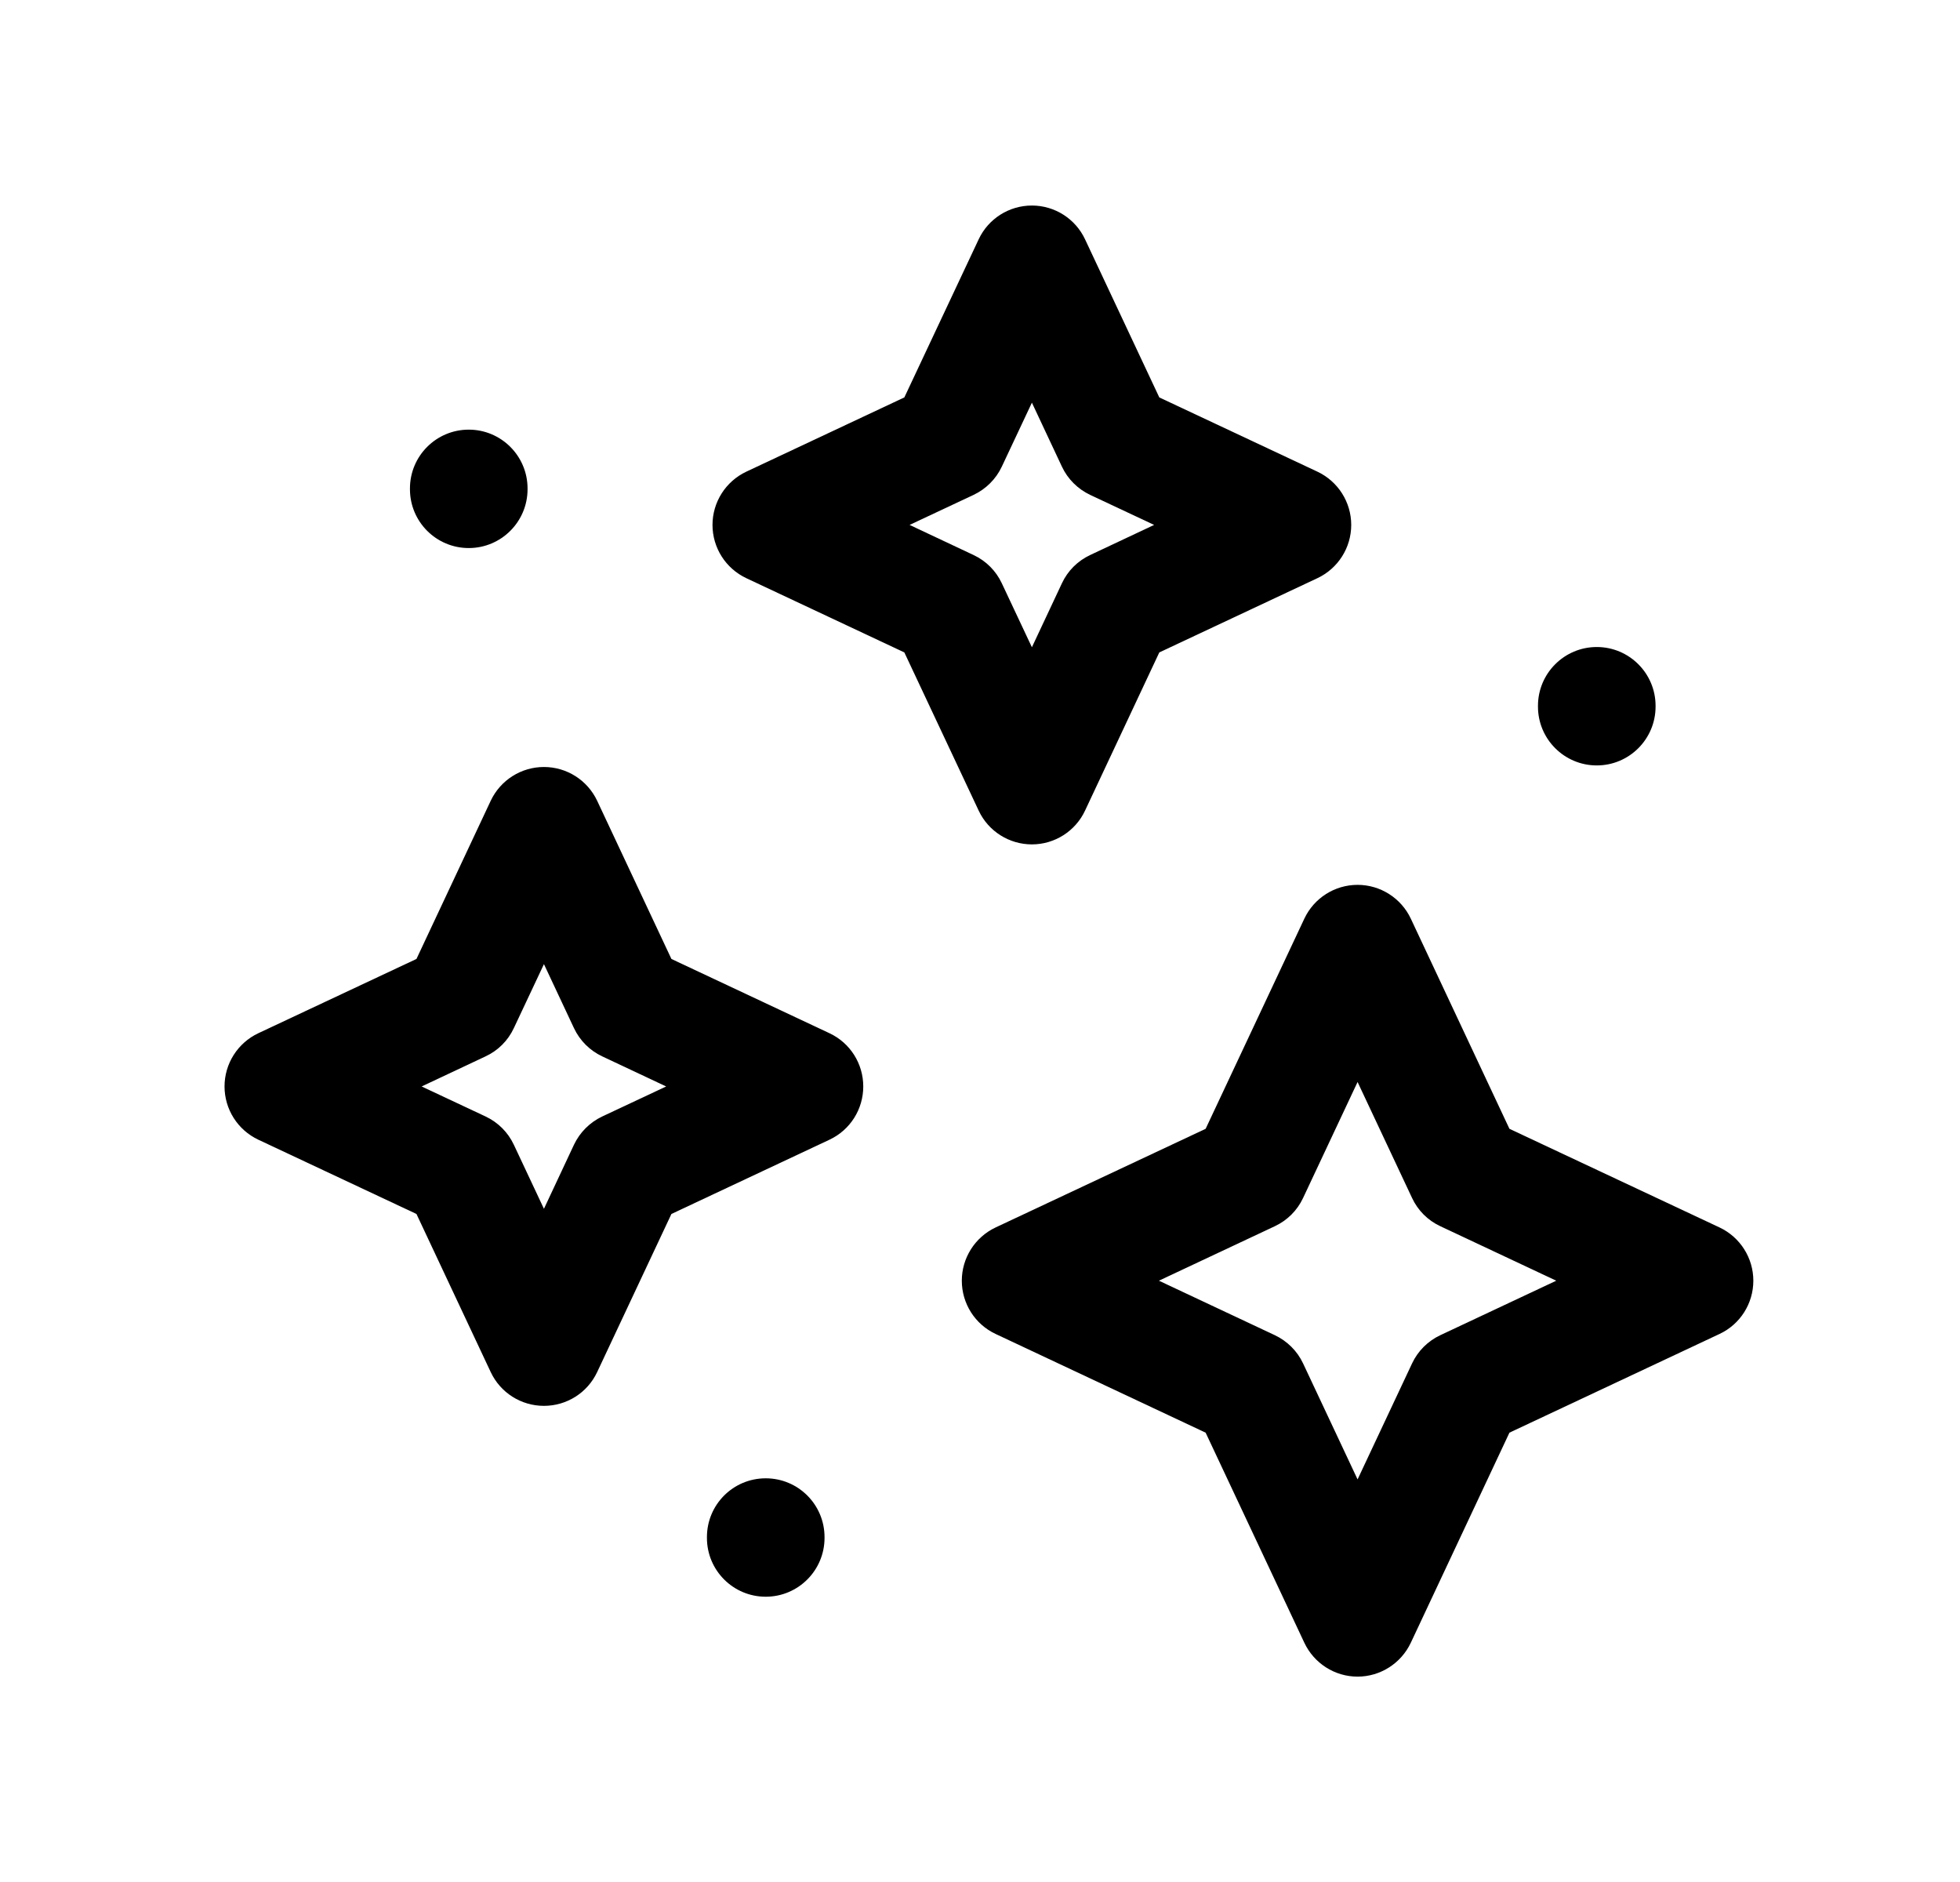 <svg width="25" height="24" viewBox="0 0 25 24" fill="none" xmlns="http://www.w3.org/2000/svg">
<path fill-rule="evenodd" clip-rule="evenodd" d="M13.162 2.621C13.452 2.621 13.717 2.789 13.84 3.052L14.787 5.068L16.804 6.015C17.067 6.139 17.235 6.404 17.235 6.694C17.235 6.985 17.067 7.249 16.804 7.373L14.787 8.32L13.84 10.337C13.717 10.6 13.452 10.768 13.162 10.768C12.871 10.768 12.606 10.6 12.483 10.337L11.535 8.32L9.519 7.373C9.256 7.249 9.088 6.985 9.088 6.694C9.088 6.404 9.256 6.139 9.519 6.015L11.535 5.068L12.483 3.052C12.606 2.789 12.871 2.621 13.162 2.621ZM13.162 5.135L12.778 5.951C12.704 6.109 12.576 6.236 12.418 6.311L11.602 6.694L12.418 7.078C12.576 7.152 12.704 7.279 12.778 7.438L13.162 8.254L13.545 7.438C13.619 7.279 13.747 7.152 13.905 7.078L14.721 6.694L13.905 6.311C13.747 6.236 13.619 6.109 13.545 5.951L13.162 5.135Z" fill="black"/>
<path fill-rule="evenodd" clip-rule="evenodd" d="M6.938 9.781C7.229 9.781 7.493 9.949 7.617 10.212L8.564 12.229L10.58 13.176C10.844 13.3 11.011 13.564 11.011 13.855C11.011 14.146 10.844 14.41 10.58 14.534L8.564 15.481L7.617 17.497C7.493 17.761 7.229 17.928 6.938 17.928C6.647 17.928 6.383 17.761 6.259 17.497L5.312 15.481L3.295 14.534C3.032 14.41 2.864 14.146 2.864 13.855C2.864 13.564 3.032 13.3 3.295 13.176L5.312 12.229L6.259 10.212C6.383 9.949 6.647 9.781 6.938 9.781ZM6.938 12.295L6.554 13.111C6.48 13.27 6.353 13.397 6.194 13.471L5.378 13.855L6.194 14.238C6.353 14.313 6.48 14.44 6.554 14.598L6.938 15.415L7.321 14.598C7.396 14.44 7.523 14.313 7.681 14.238L8.497 13.855L7.681 13.471C7.523 13.397 7.396 13.27 7.321 13.111L6.938 12.295Z" fill="black"/>
<path fill-rule="evenodd" clip-rule="evenodd" d="M17.316 11.284C17.606 11.284 17.871 11.452 17.995 11.715L19.253 14.395L21.933 15.653C22.196 15.777 22.364 16.042 22.364 16.332C22.364 16.623 22.196 16.888 21.933 17.011L19.253 18.27L17.995 20.949C17.871 21.212 17.606 21.381 17.316 21.381C17.025 21.381 16.761 21.212 16.637 20.949L15.378 18.27L12.699 17.011C12.436 16.888 12.268 16.623 12.268 16.332C12.268 16.042 12.436 15.777 12.699 15.653L15.378 14.395L16.637 11.715C16.761 11.452 17.025 11.284 17.316 11.284ZM17.316 13.798L16.621 15.277C16.547 15.436 16.419 15.563 16.261 15.637L14.782 16.332L16.261 17.027C16.419 17.102 16.547 17.229 16.621 17.387L17.316 18.866L18.011 17.387C18.085 17.229 18.212 17.102 18.371 17.027L19.85 16.332L18.371 15.637C18.212 15.563 18.085 15.436 18.011 15.277L17.316 13.798Z" fill="black"/>
<path fill-rule="evenodd" clip-rule="evenodd" d="M9.767 18.852C10.181 18.852 10.517 19.187 10.517 19.602V19.612C10.517 20.026 10.181 20.362 9.767 20.362C9.352 20.362 9.017 20.026 9.017 19.612V19.602C9.017 19.187 9.352 18.852 9.767 18.852Z" fill="black"/>
<path fill-rule="evenodd" clip-rule="evenodd" d="M5.979 5.479C6.393 5.479 6.729 5.815 6.729 6.229V6.239C6.729 6.653 6.393 6.989 5.979 6.989C5.564 6.989 5.229 6.653 5.229 6.239V6.229C5.229 5.815 5.564 5.479 5.979 5.479Z" fill="black"/>
<path fill-rule="evenodd" clip-rule="evenodd" d="M20.367 8.251C20.781 8.251 21.117 8.587 21.117 9.001V9.011C21.117 9.425 20.781 9.761 20.367 9.761C19.953 9.761 19.617 9.425 19.617 9.011V9.001C19.617 8.587 19.953 8.251 20.367 8.251Z" fill="black"/>
</svg>